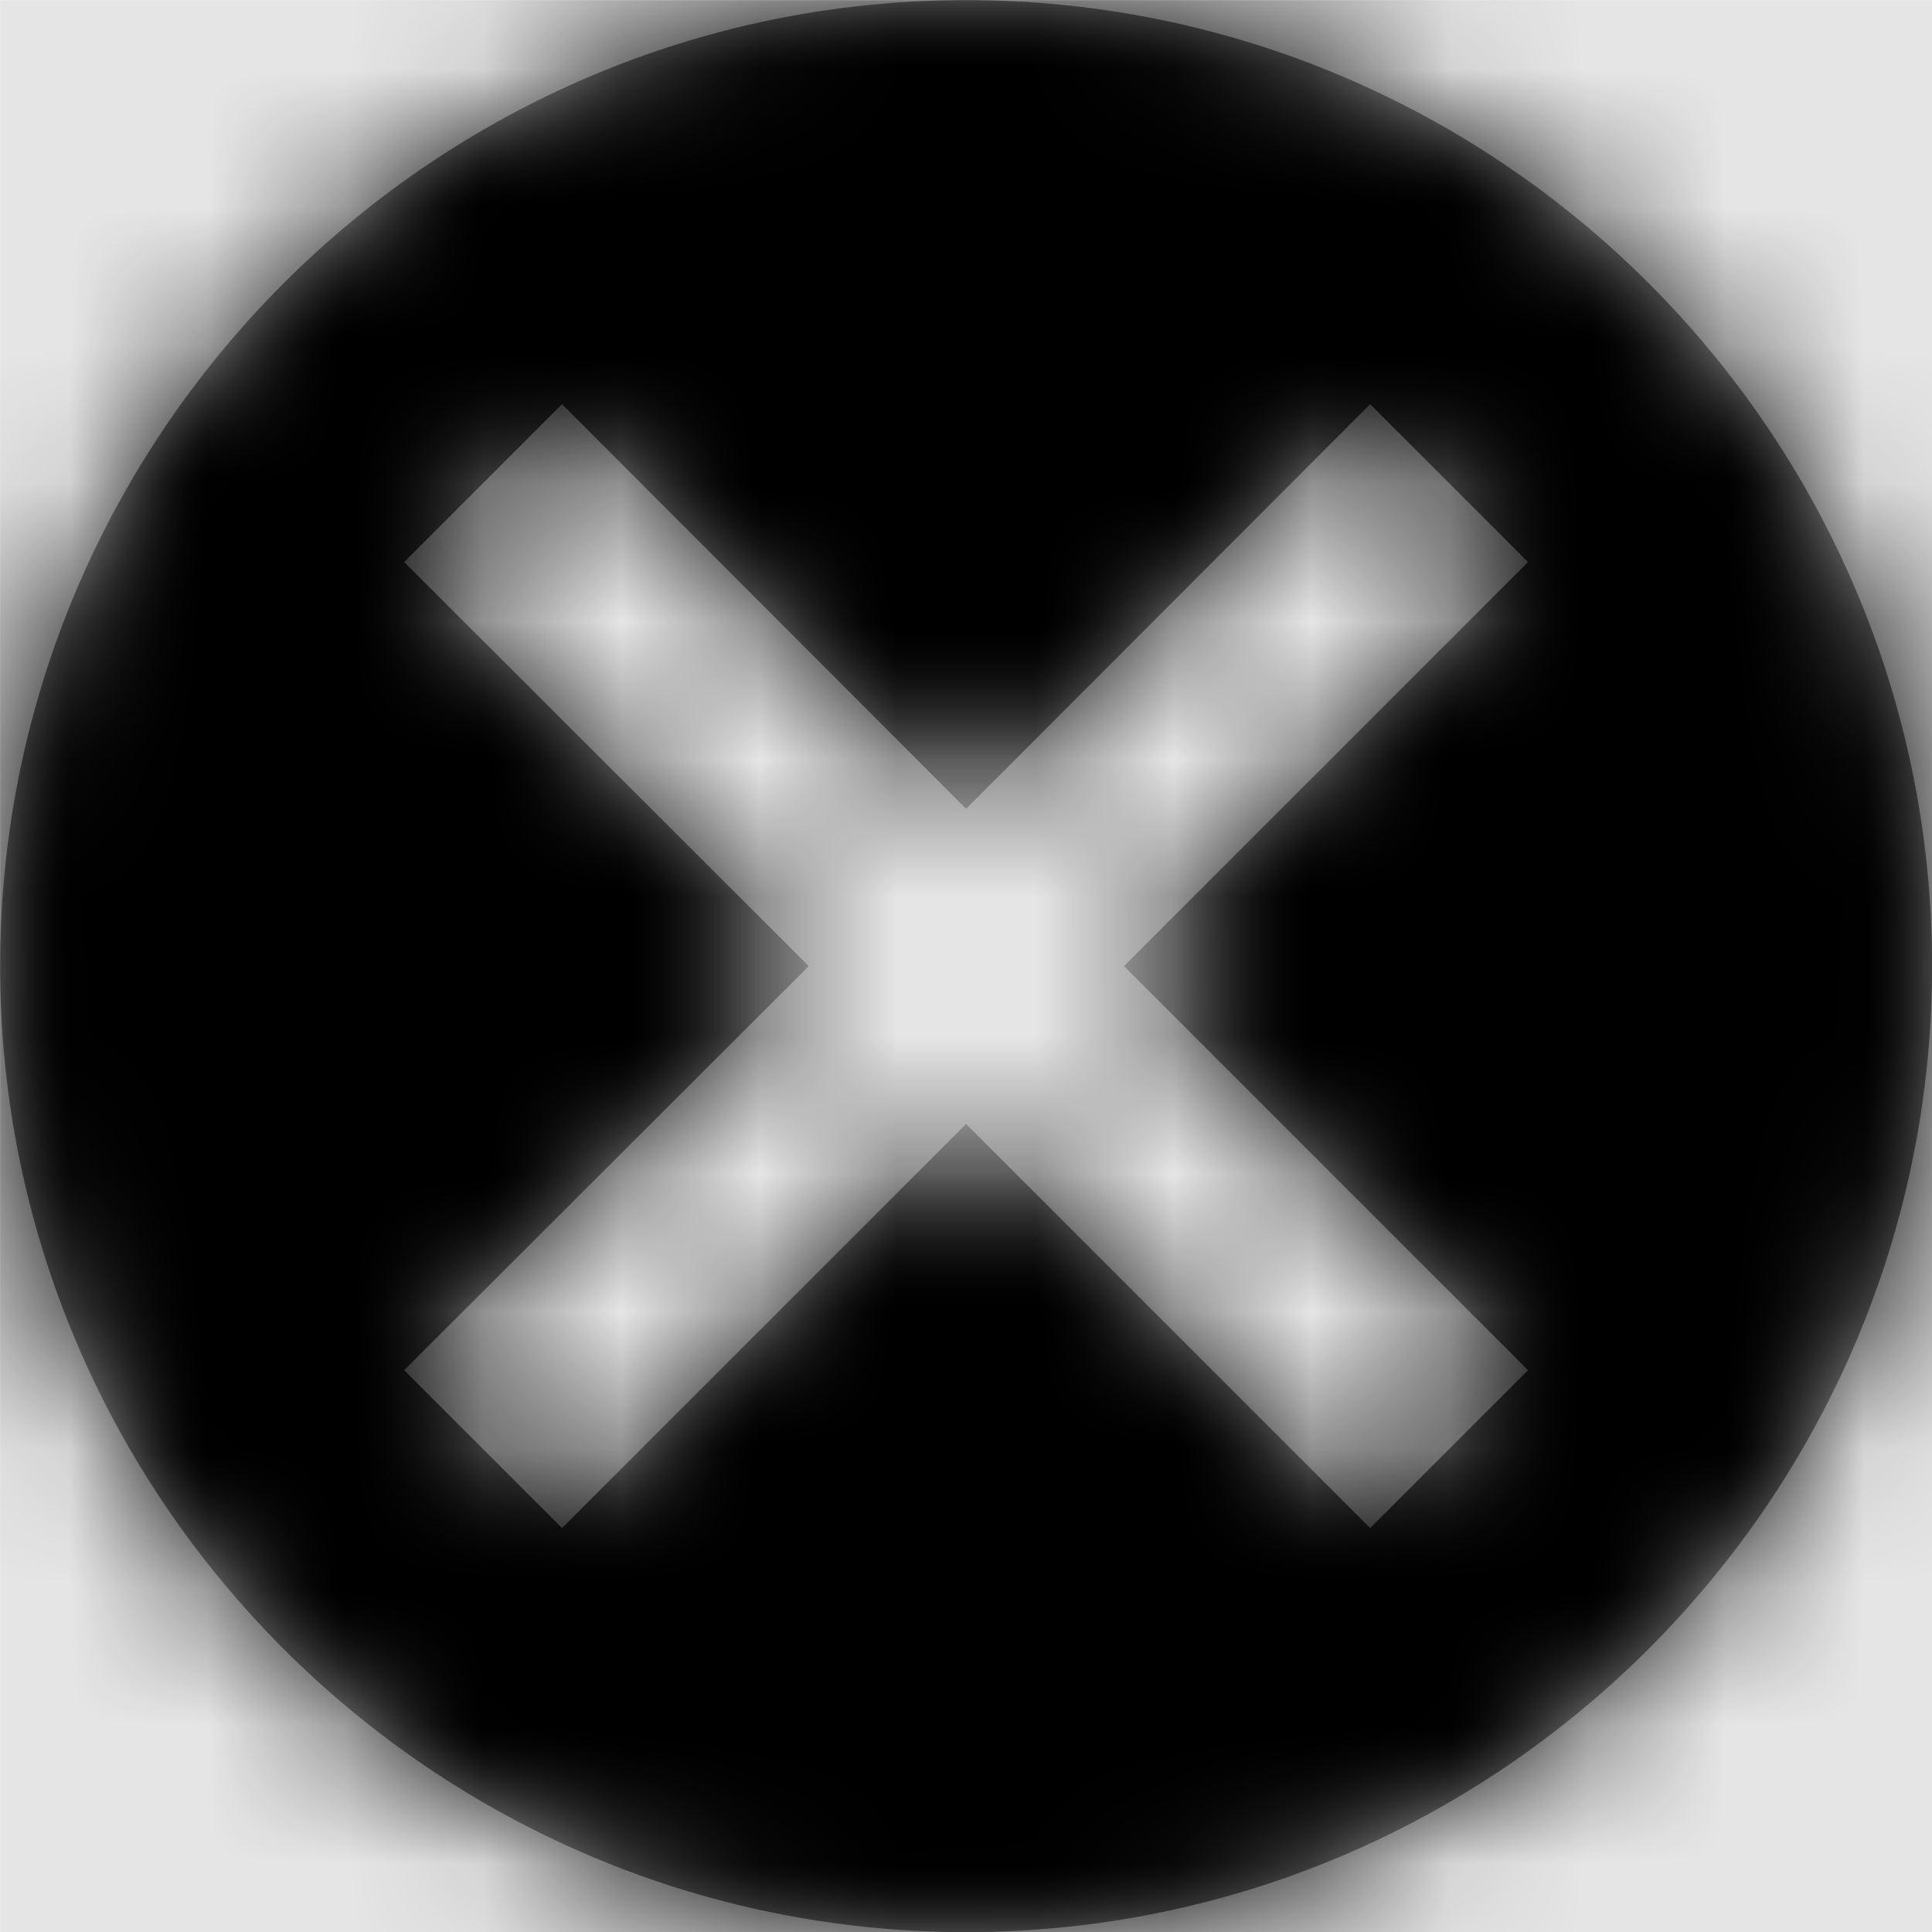 <svg width="1000" height="1000" viewBox="0 0 1000 1000" version="1.1" xmlns="http://www.w3.org/2000/svg" xmlns:xlink="http://www.w3.org/1999/xlink">
<title>status-failure</title>
<desc>Created using Figma</desc>
<g id="Canvas" transform="matrix(71.429 0 0 71.429 -14642.9 -14428.6)">
<rect x="205" y="202" width="14" height="14" fill="#E5E5E5"/>
<g id="status-failure">
<mask id="mask0_outline" mask-type="alpha">
<g id="Mask">
<use xlink:href="#path0_fill" transform="translate(205 202)" fill="#FFFFFF"/>
</g>
</mask>
<g id="Mask" mask="url(#mask0_outline)">
<use xlink:href="#path0_fill" transform="translate(205 202)"/>
</g>
<g id="&#226;&#134;&#170;&#240;&#159;&#142;&#168;Color" mask="url(#mask0_outline)">
<g id="Rectangle 3">
<use xlink:href="#path1_fill" transform="translate(205 202)"/>
</g>
</g>
</g>
</g>
<defs>
<path id="path0_fill" fill-rule="evenodd" d="M 0 7C 0 3.142 3.142 0 7 0C 10.862 0 14 3.142 14 7C 14 10.858 10.858 14 7 14C 3.142 14 0 10.858 0 7ZM 9.928 11.072L 11.072 9.928L 8.144 7L 11.072 4.072L 9.928 2.928L 7 5.86L 4.072 2.928L 2.928 4.072L 5.86 7L 2.928 9.928L 4.072 11.072L 7 8.144L 9.928 11.072Z"/>
<path id="path1_fill" fill-rule="evenodd" d="M 0 0L 14 0L 14 14L 0 14L 0 0Z"/>
</defs>
</svg>
